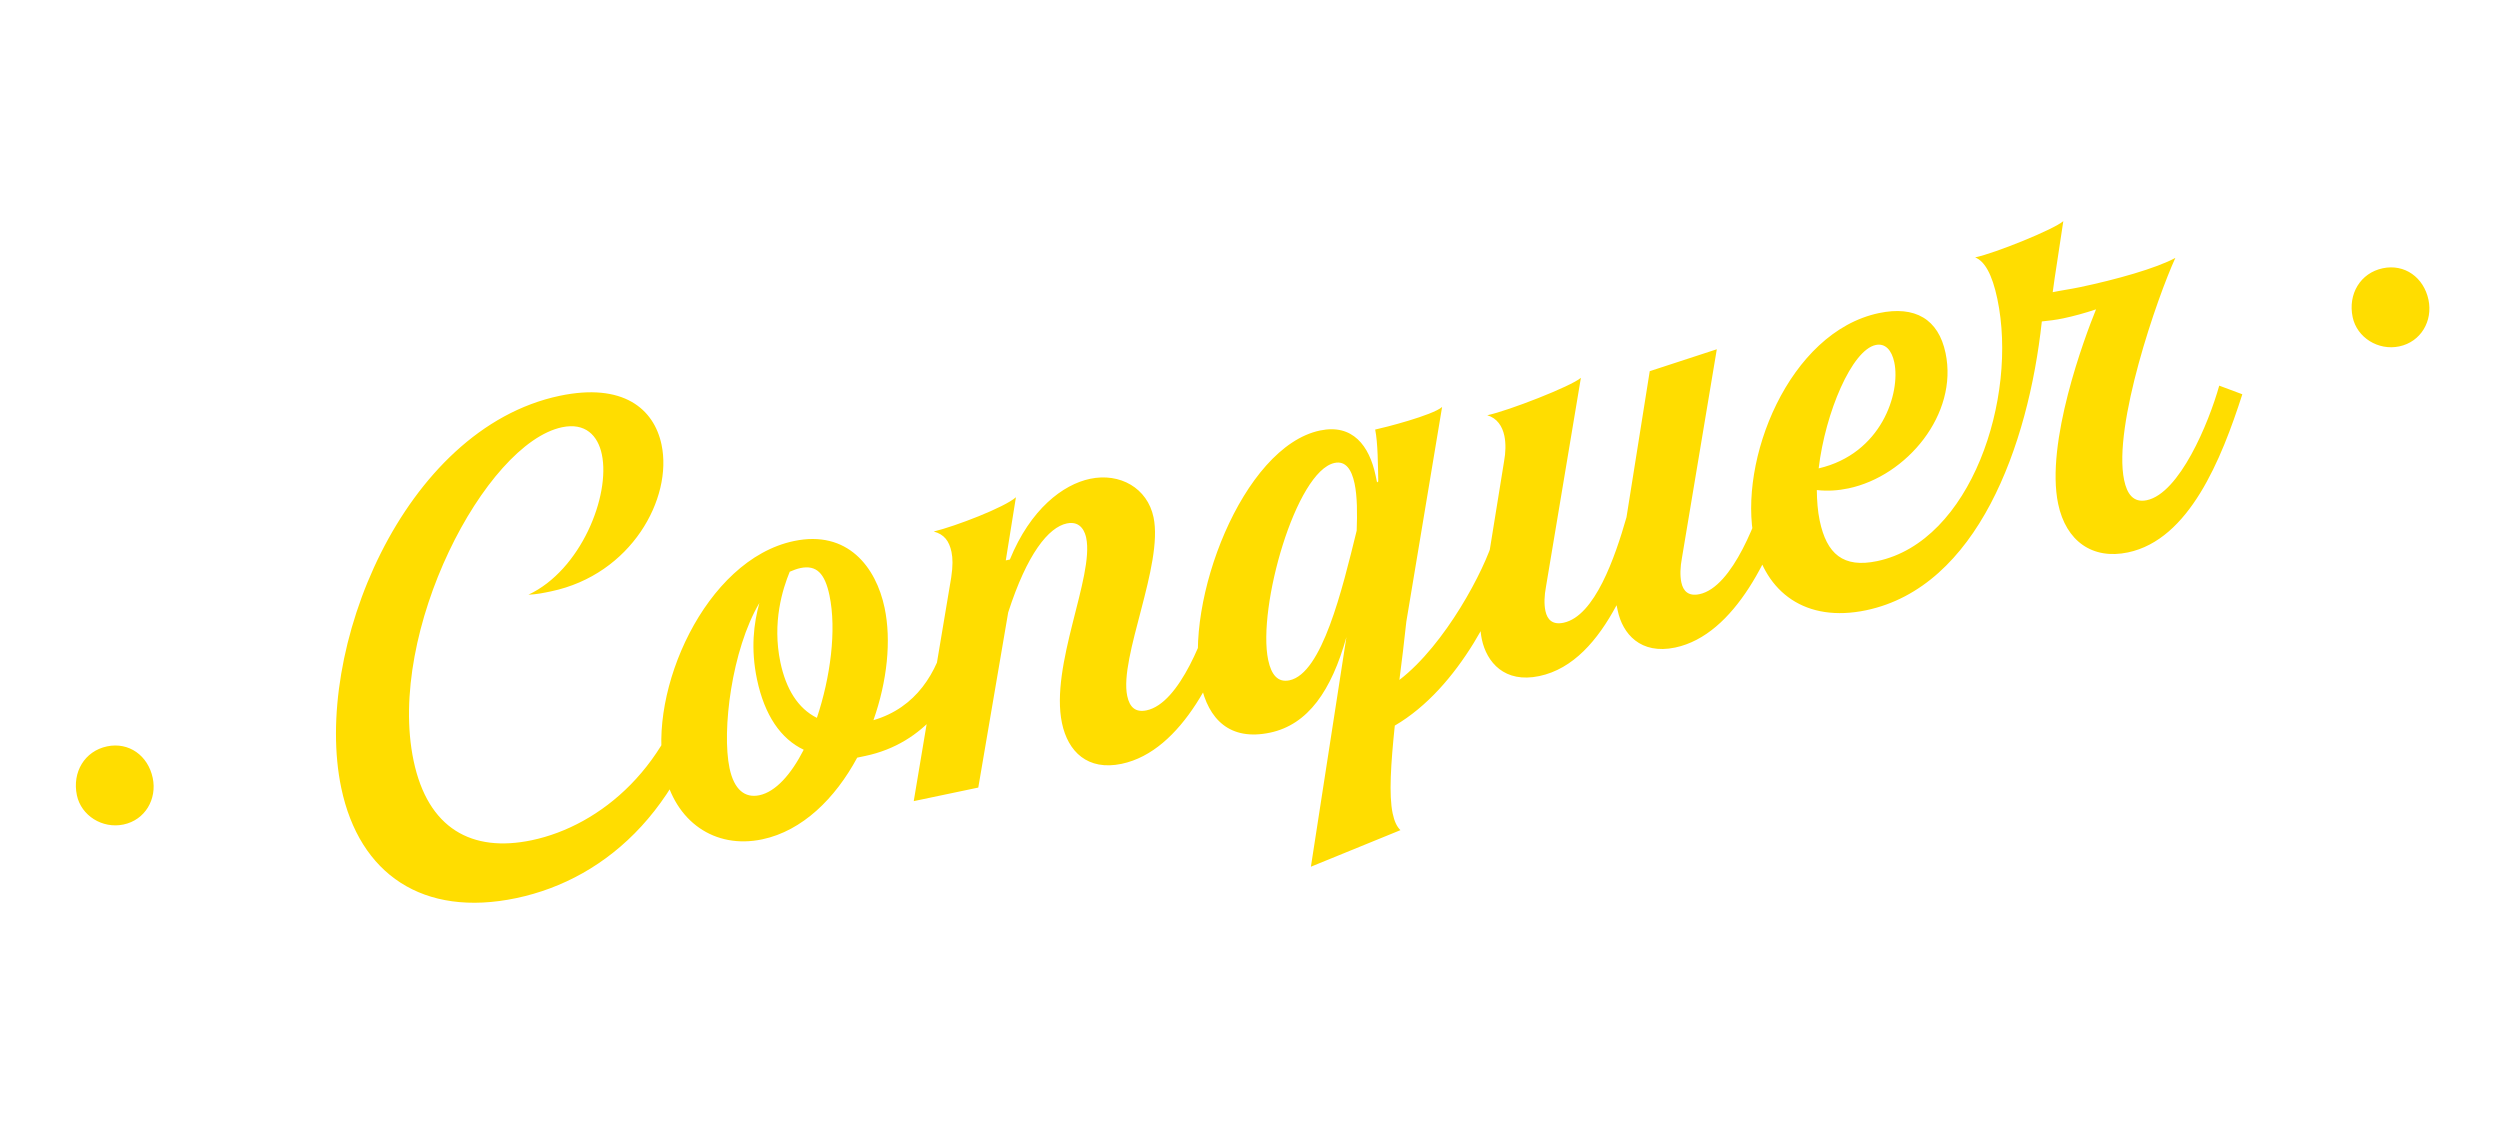 <svg width="144" height="65" viewBox="0 0 144 65" fill="none" xmlns="http://www.w3.org/2000/svg">
<path d="M7.113 47.492C5.9 47.747 4.676 46.983 4.429 45.808C4.15 44.477 4.875 43.262 6.167 42.991C7.42 42.728 8.526 43.517 8.797 44.809C9.052 46.022 8.366 47.229 7.113 47.492ZM29.736 51.732C24.373 52.858 20.701 50.36 19.657 45.388C18.004 37.52 23.198 24.698 32.241 22.798C35.882 22.034 37.669 23.538 38.105 25.613C38.755 28.705 36.365 33.09 31.746 34.061C31.316 34.151 30.885 34.242 30.438 34.254C33.452 32.844 35.168 28.56 34.666 26.172C34.436 25.076 33.707 24.33 32.376 24.609C27.953 25.539 22.261 36.381 23.823 43.818C24.645 47.733 27.185 49.12 30.63 48.397C34.584 47.566 38.763 44.113 39.983 38.053L41.38 38.086C39.804 46.346 35.021 50.621 29.736 51.732ZM54.506 36.554L55.884 37.082C55.247 40.078 53.249 42.827 49.843 43.542L49.374 43.641C48.11 45.991 46.214 47.861 43.904 48.346C41.164 48.922 38.866 47.32 38.257 44.423C37.295 39.843 40.602 32.241 45.73 31.164C48.823 30.514 50.46 32.663 50.953 35.012C51.348 36.891 51.104 39.231 50.31 41.483C52.774 40.761 53.986 38.748 54.506 36.554ZM46.099 32.721C45.903 32.762 45.676 32.851 45.489 32.931C45.083 33.916 44.466 35.844 44.951 38.153C45.272 39.68 45.957 40.803 47.053 41.349C47.831 39.02 48.196 36.286 47.777 34.29C47.514 33.037 47.038 32.524 46.099 32.721ZM43.739 45.806C44.678 45.609 45.57 44.604 46.294 43.185C44.978 42.562 44.039 41.206 43.603 39.131C43.233 37.37 43.415 35.901 43.741 34.729C42.143 37.435 41.569 42.093 42.021 44.246C42.284 45.498 42.916 45.979 43.739 45.806ZM70.058 34.35L71.38 34.808C70.295 38.592 68.089 43.265 64.605 43.997C62.648 44.408 61.515 43.297 61.17 41.653C60.471 38.326 63.033 33.21 62.565 30.979C62.515 30.744 62.312 29.969 61.45 30.15C60.394 30.372 59.161 31.898 58.072 35.274L56.349 45.364L52.631 46.145L54.789 33.266C54.892 32.59 54.88 32.143 54.806 31.791C54.674 31.165 54.388 30.775 53.782 30.616C55.027 30.314 57.864 29.228 58.517 28.641L57.933 32.279L58.168 32.229C59.356 29.323 61.225 27.908 62.791 27.579C64.513 27.218 66.091 28.112 66.444 29.796C67.02 32.536 64.459 37.856 64.928 40.087C65.068 40.753 65.416 41.047 66.042 40.916C67.96 40.513 69.42 36.568 70.058 34.35ZM87.363 31.45C86.414 34.715 84.053 39.625 80.34 41.795C80.111 44.009 79.995 45.791 80.216 46.848C80.315 47.318 80.459 47.615 80.665 47.817L75.508 49.922L77.553 36.699C76.688 39.783 75.342 41.741 73.15 42.202C70.841 42.687 69.597 41.436 69.169 39.401C68.174 34.664 71.571 25.735 76.033 24.797C77.912 24.402 78.874 25.672 79.236 27.394L79.318 27.786L79.388 27.73C79.372 26.875 79.366 25.487 79.21 24.743C79.719 24.636 82.513 23.926 83.065 23.442L81.004 35.811C80.882 36.981 80.743 38.072 80.605 39.164C83.245 37.138 85.525 32.817 86.041 30.992L87.363 31.45ZM74.274 39.186C76.153 38.792 77.307 33.971 78.145 30.566C78.182 29.578 78.18 28.597 78.024 27.853C77.852 27.031 77.501 26.532 76.875 26.664C74.644 27.133 72.414 34.999 73.047 38.014C73.228 38.875 73.609 39.326 74.274 39.186ZM88.66 38.943C86.663 39.363 85.632 38.149 85.352 36.818C85.147 35.839 85.33 34.575 85.568 33.176L86.634 26.576C86.731 26.065 86.741 25.531 86.651 25.101C86.536 24.553 86.233 24.085 85.666 23.918C86.88 23.663 90.506 22.247 91.059 21.763L89.049 33.793C88.952 34.304 88.933 34.799 89.016 35.19C89.123 35.699 89.431 36.002 90.058 35.87C91.859 35.492 93.026 32.099 93.686 29.794L95.025 21.38L98.888 20.118L96.878 32.148C96.781 32.659 96.763 33.154 96.845 33.545C96.952 34.054 97.26 34.357 97.887 34.225C99.805 33.822 101.265 29.878 101.903 27.66L103.225 28.117C102.14 31.901 99.934 36.575 96.489 37.299C94.492 37.718 93.461 36.504 93.181 35.173L93.115 34.86C92.029 36.887 90.617 38.532 88.66 38.943ZM107.493 35.15C104.009 35.882 101.678 34.124 101.045 31.11C100.091 26.569 103.023 19.127 108.23 18.033C110.304 17.597 111.653 18.376 112.064 20.334C112.805 23.857 109.835 27.424 106.468 28.131C105.881 28.254 105.277 28.299 104.649 28.227C104.655 28.839 104.7 29.442 104.815 29.991C105.218 31.909 106.167 32.731 108.125 32.32C113.527 31.185 116.247 22.929 115.047 17.214C114.742 15.765 114.304 15.04 113.768 14.826C114.904 14.587 118.295 13.221 118.847 12.737C118.597 14.465 118.36 15.864 118.236 16.83C118.706 16.731 119.262 16.655 119.81 16.54C121.885 16.104 124.201 15.454 125.301 14.855C124.264 17.117 121.692 24.524 122.35 27.655C122.514 28.438 122.872 28.976 123.655 28.812C125.534 28.417 127.221 24.384 127.828 22.213L129.158 22.71C127.947 26.479 126.093 31.079 122.57 31.819C120.535 32.247 119.003 31.179 118.55 29.026C117.81 25.503 120.058 19.472 120.732 17.818C120.083 18.036 119.426 18.215 118.839 18.338C118.408 18.429 117.97 18.48 117.609 18.515C116.831 25.708 113.874 33.81 107.493 35.15ZM104.755 26.979C108.379 26.136 109.482 22.634 109.112 20.872C108.964 20.168 108.591 19.755 108.043 19.871C106.673 20.158 105.139 23.751 104.755 26.979ZM138.197 19.953C136.983 20.208 135.76 19.443 135.513 18.268C135.233 16.938 135.959 15.722 137.251 15.451C138.504 15.188 139.609 15.977 139.881 17.269C140.136 18.483 139.449 19.689 138.197 19.953Z" fill="#FFDD00"/>
</svg>
